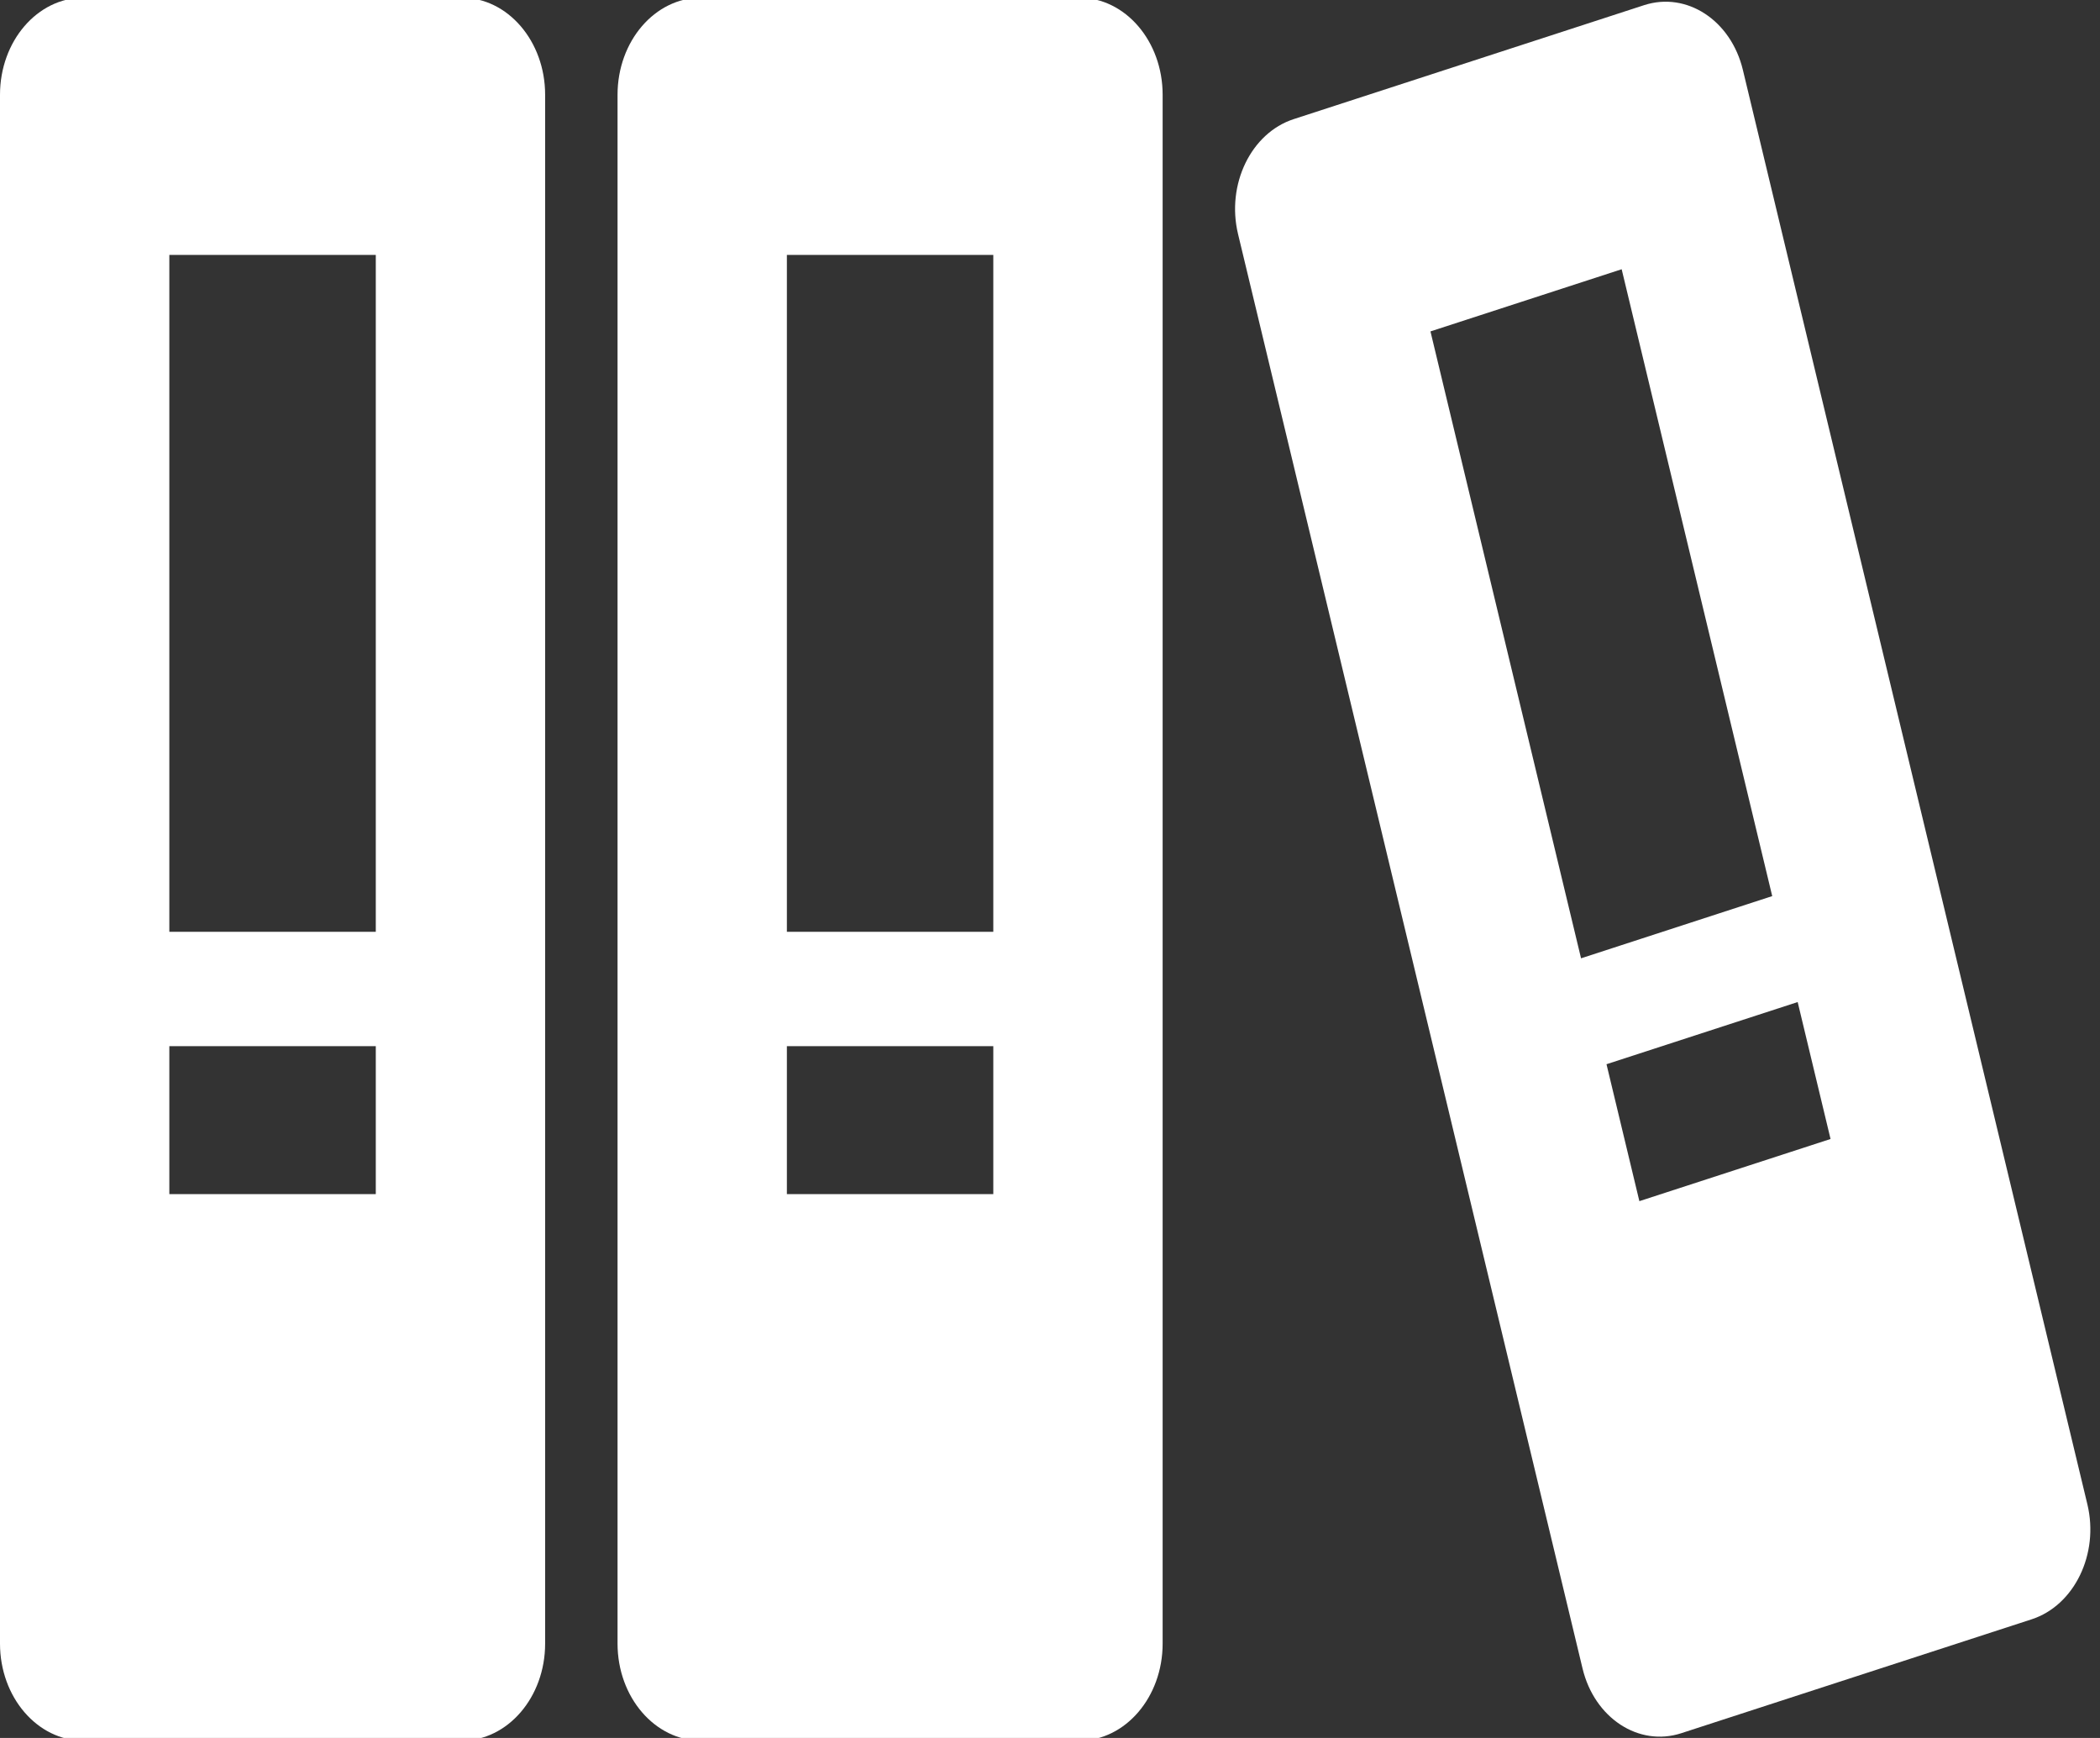<svg width="58" height="48" viewBox="0 0 58 48" fill="none" xmlns="http://www.w3.org/2000/svg">
<rect x="0" y="0" width="58" height="48" fill="#333333" stroke="none"/>
<g clip-path="url(#clip0_41_424)">
<path d="M12.752 -0.063H2.304C1.031 -0.063 0 1.138 0 2.618V45.393C0 46.873 1.031 48.074 2.304 48.074H12.752C14.024 48.074 15.056 46.873 15.056 45.393V2.618C15.056 1.138 14.024 -0.063 12.752 -0.063ZM10.379 32.979H4.677V28.894H10.379V32.979ZM10.379 25.735H4.677V7.04H10.379V25.735Z" fill="white"/>
<path d="M29.808 -0.063H19.36C18.087 -0.063 17.056 1.138 17.056 2.618V45.393C17.056 46.873 18.087 48.074 19.36 48.074H29.808C31.08 48.074 32.111 46.873 32.111 45.393V2.618C32.111 1.138 31.08 -0.063 29.808 -0.063ZM27.434 32.979H21.733V28.894H27.434V32.979ZM27.434 25.735H21.733V7.04H27.434V25.735Z" fill="white"/>
<path d="M57.651 41.545L48.137 1.932C47.808 0.561 46.586 -0.24 45.407 0.143L35.731 3.29C34.552 3.673 33.864 5.095 34.194 6.466L43.708 46.079C44.037 47.45 45.259 48.251 46.437 47.868L56.114 44.722C57.292 44.338 57.981 42.916 57.651 41.545ZM43.667 26.467L39.508 9.153L44.789 7.436L48.947 24.749L43.667 26.467ZM45.278 33.174L44.37 29.392L49.65 27.675L50.558 31.457L45.278 33.174Z" fill="white"/>
</g>
<defs>
<clipPath id="clip0_41_424">
<rect width="58" height="48" fill="white"/>
</clipPath>
</defs>
</svg>
